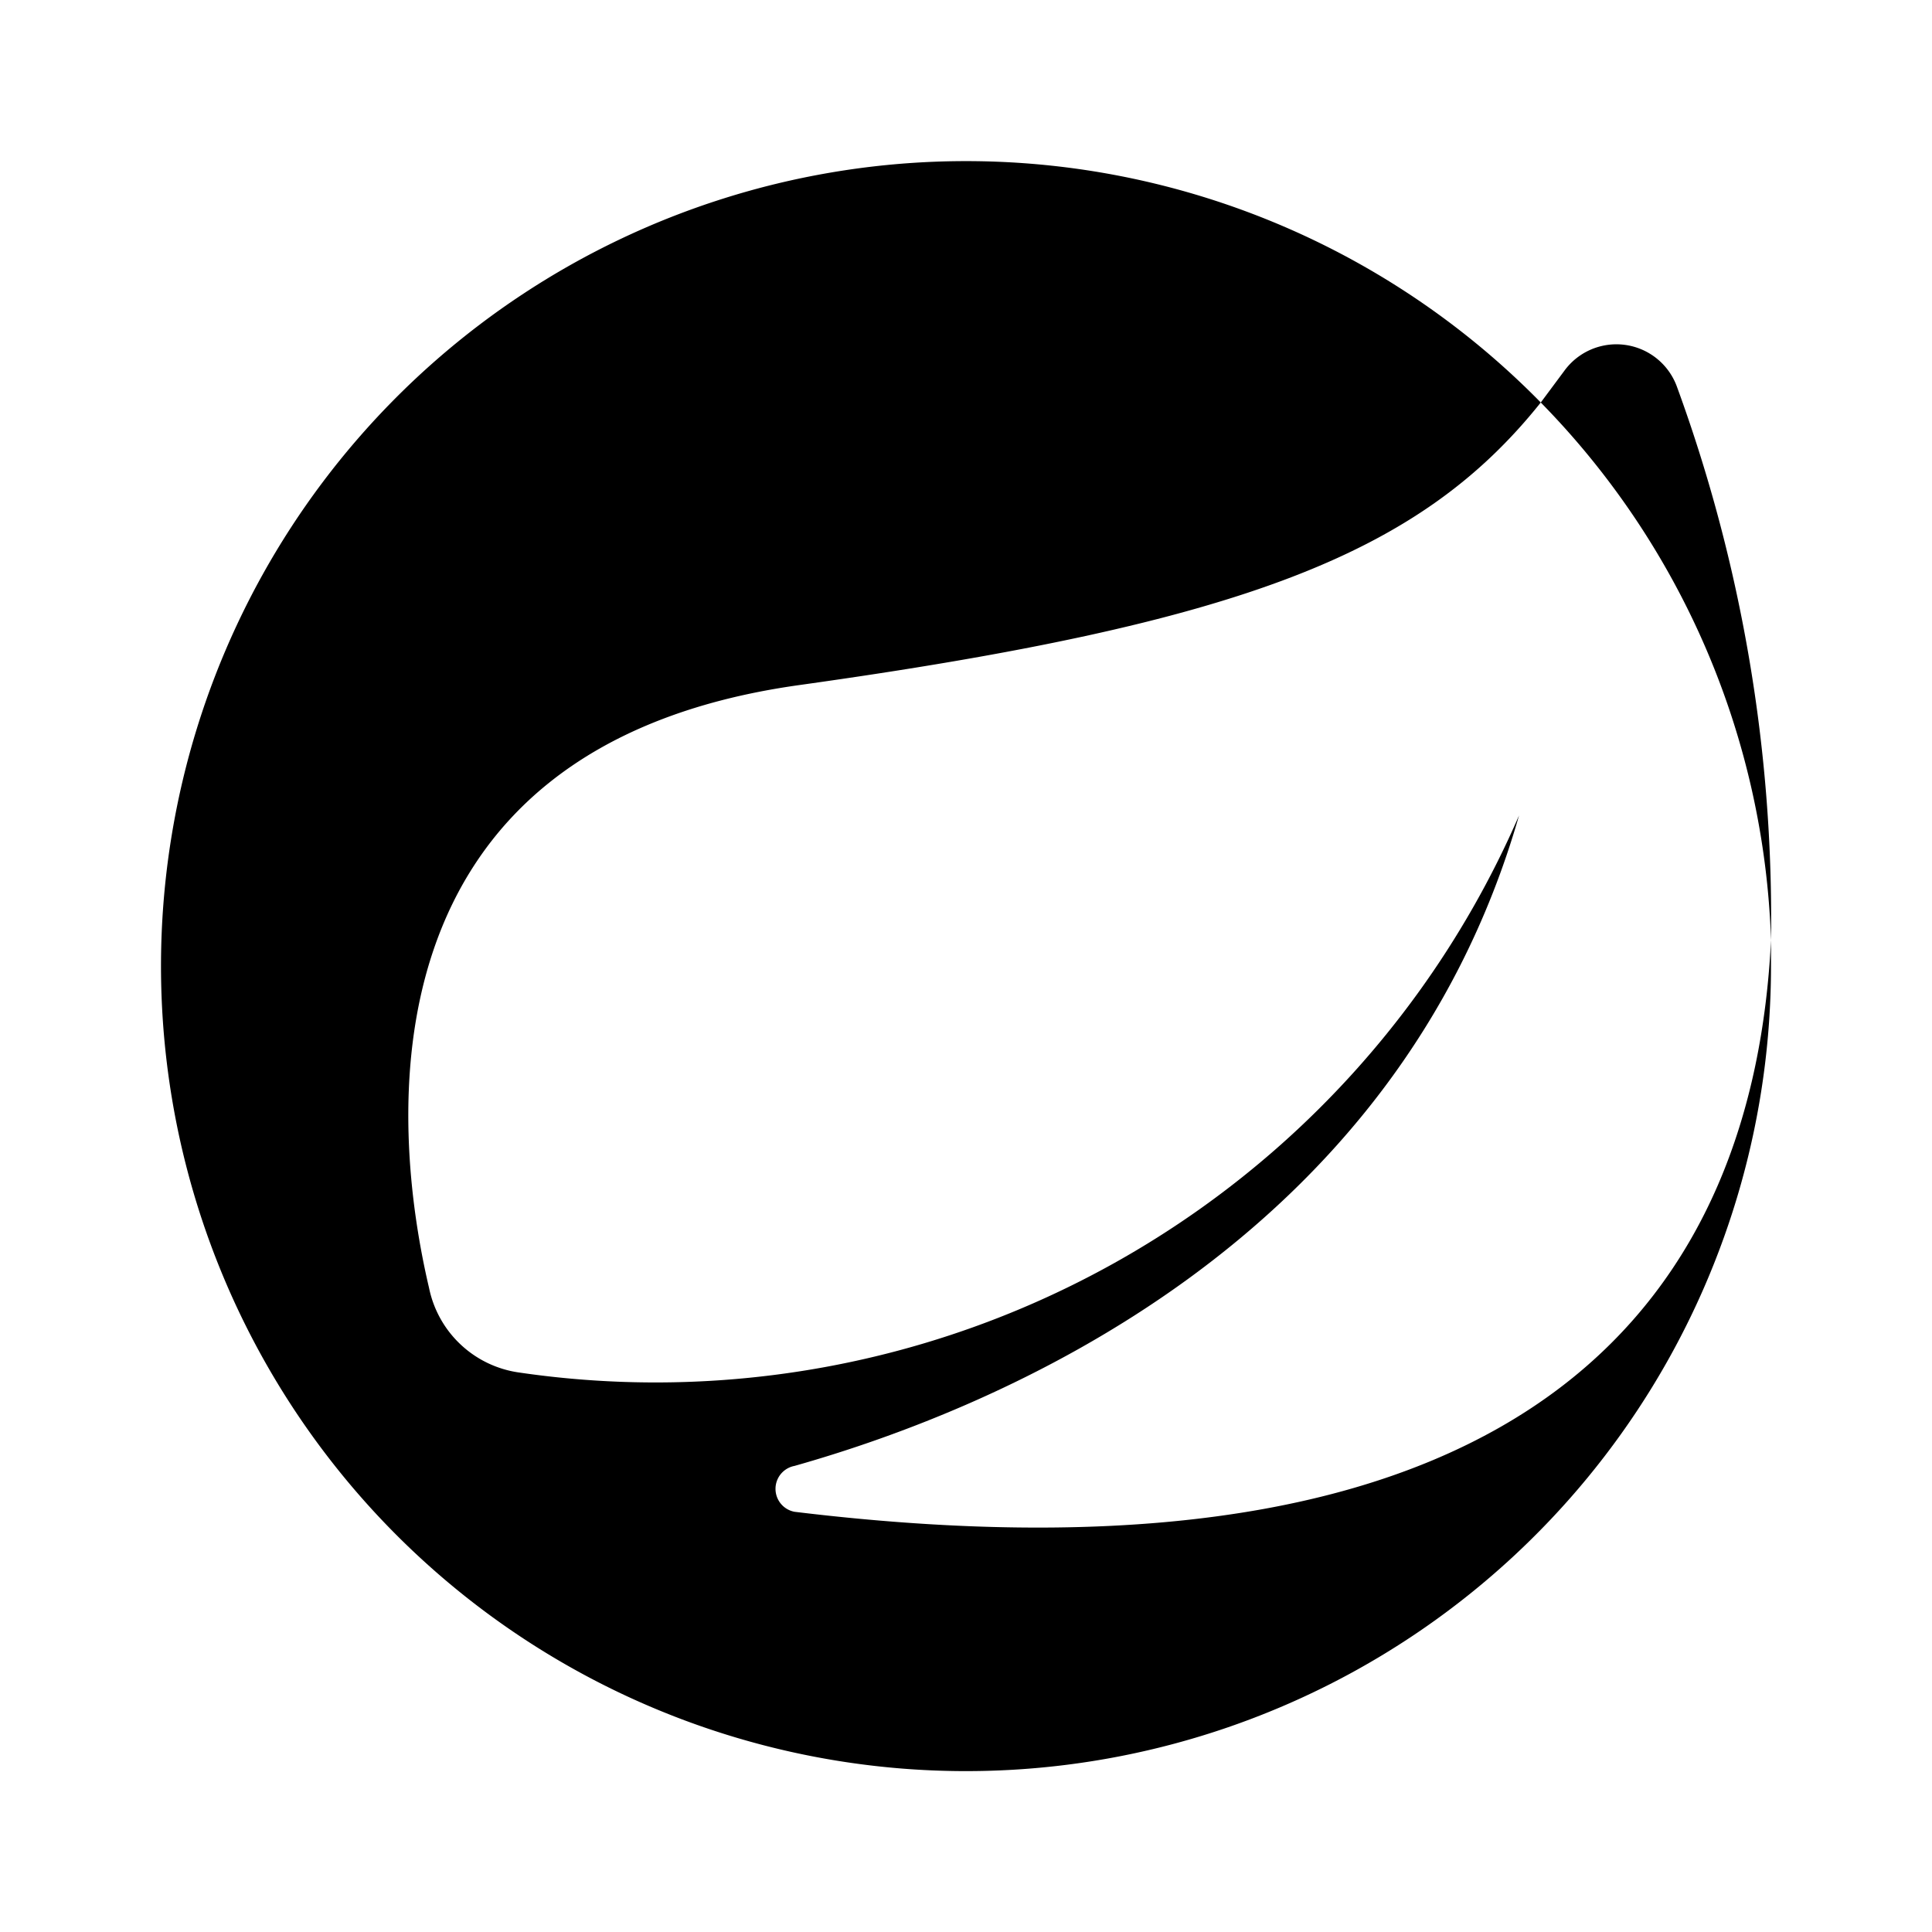 <svg xmlns="http://www.w3.org/2000/svg" viewBox="0 0 24 24"><g id="software"><path id="spring-framework" d="M22,11.68A10,10,0,0,0,19.14,5l.29-.39a.8.8,0,0,1,1.4.19A19.24,19.24,0,0,1,22,11.68Zm0,0c-.21,4.22-2.74,8.24-12.13,7.1a.29.29,0,0,1,0-.57c2.51-.71,7.47-2.75,9-8.08A11.69,11.69,0,0,1,6.45,17.05,1.33,1.33,0,0,1,5.33,16c-.47-2-.91-6.72,4.6-7.49S17.64,6.88,19.14,5A10,10,0,1,0,22,12C22,11.92,22,11.8,22,11.68Z"/></g></svg>